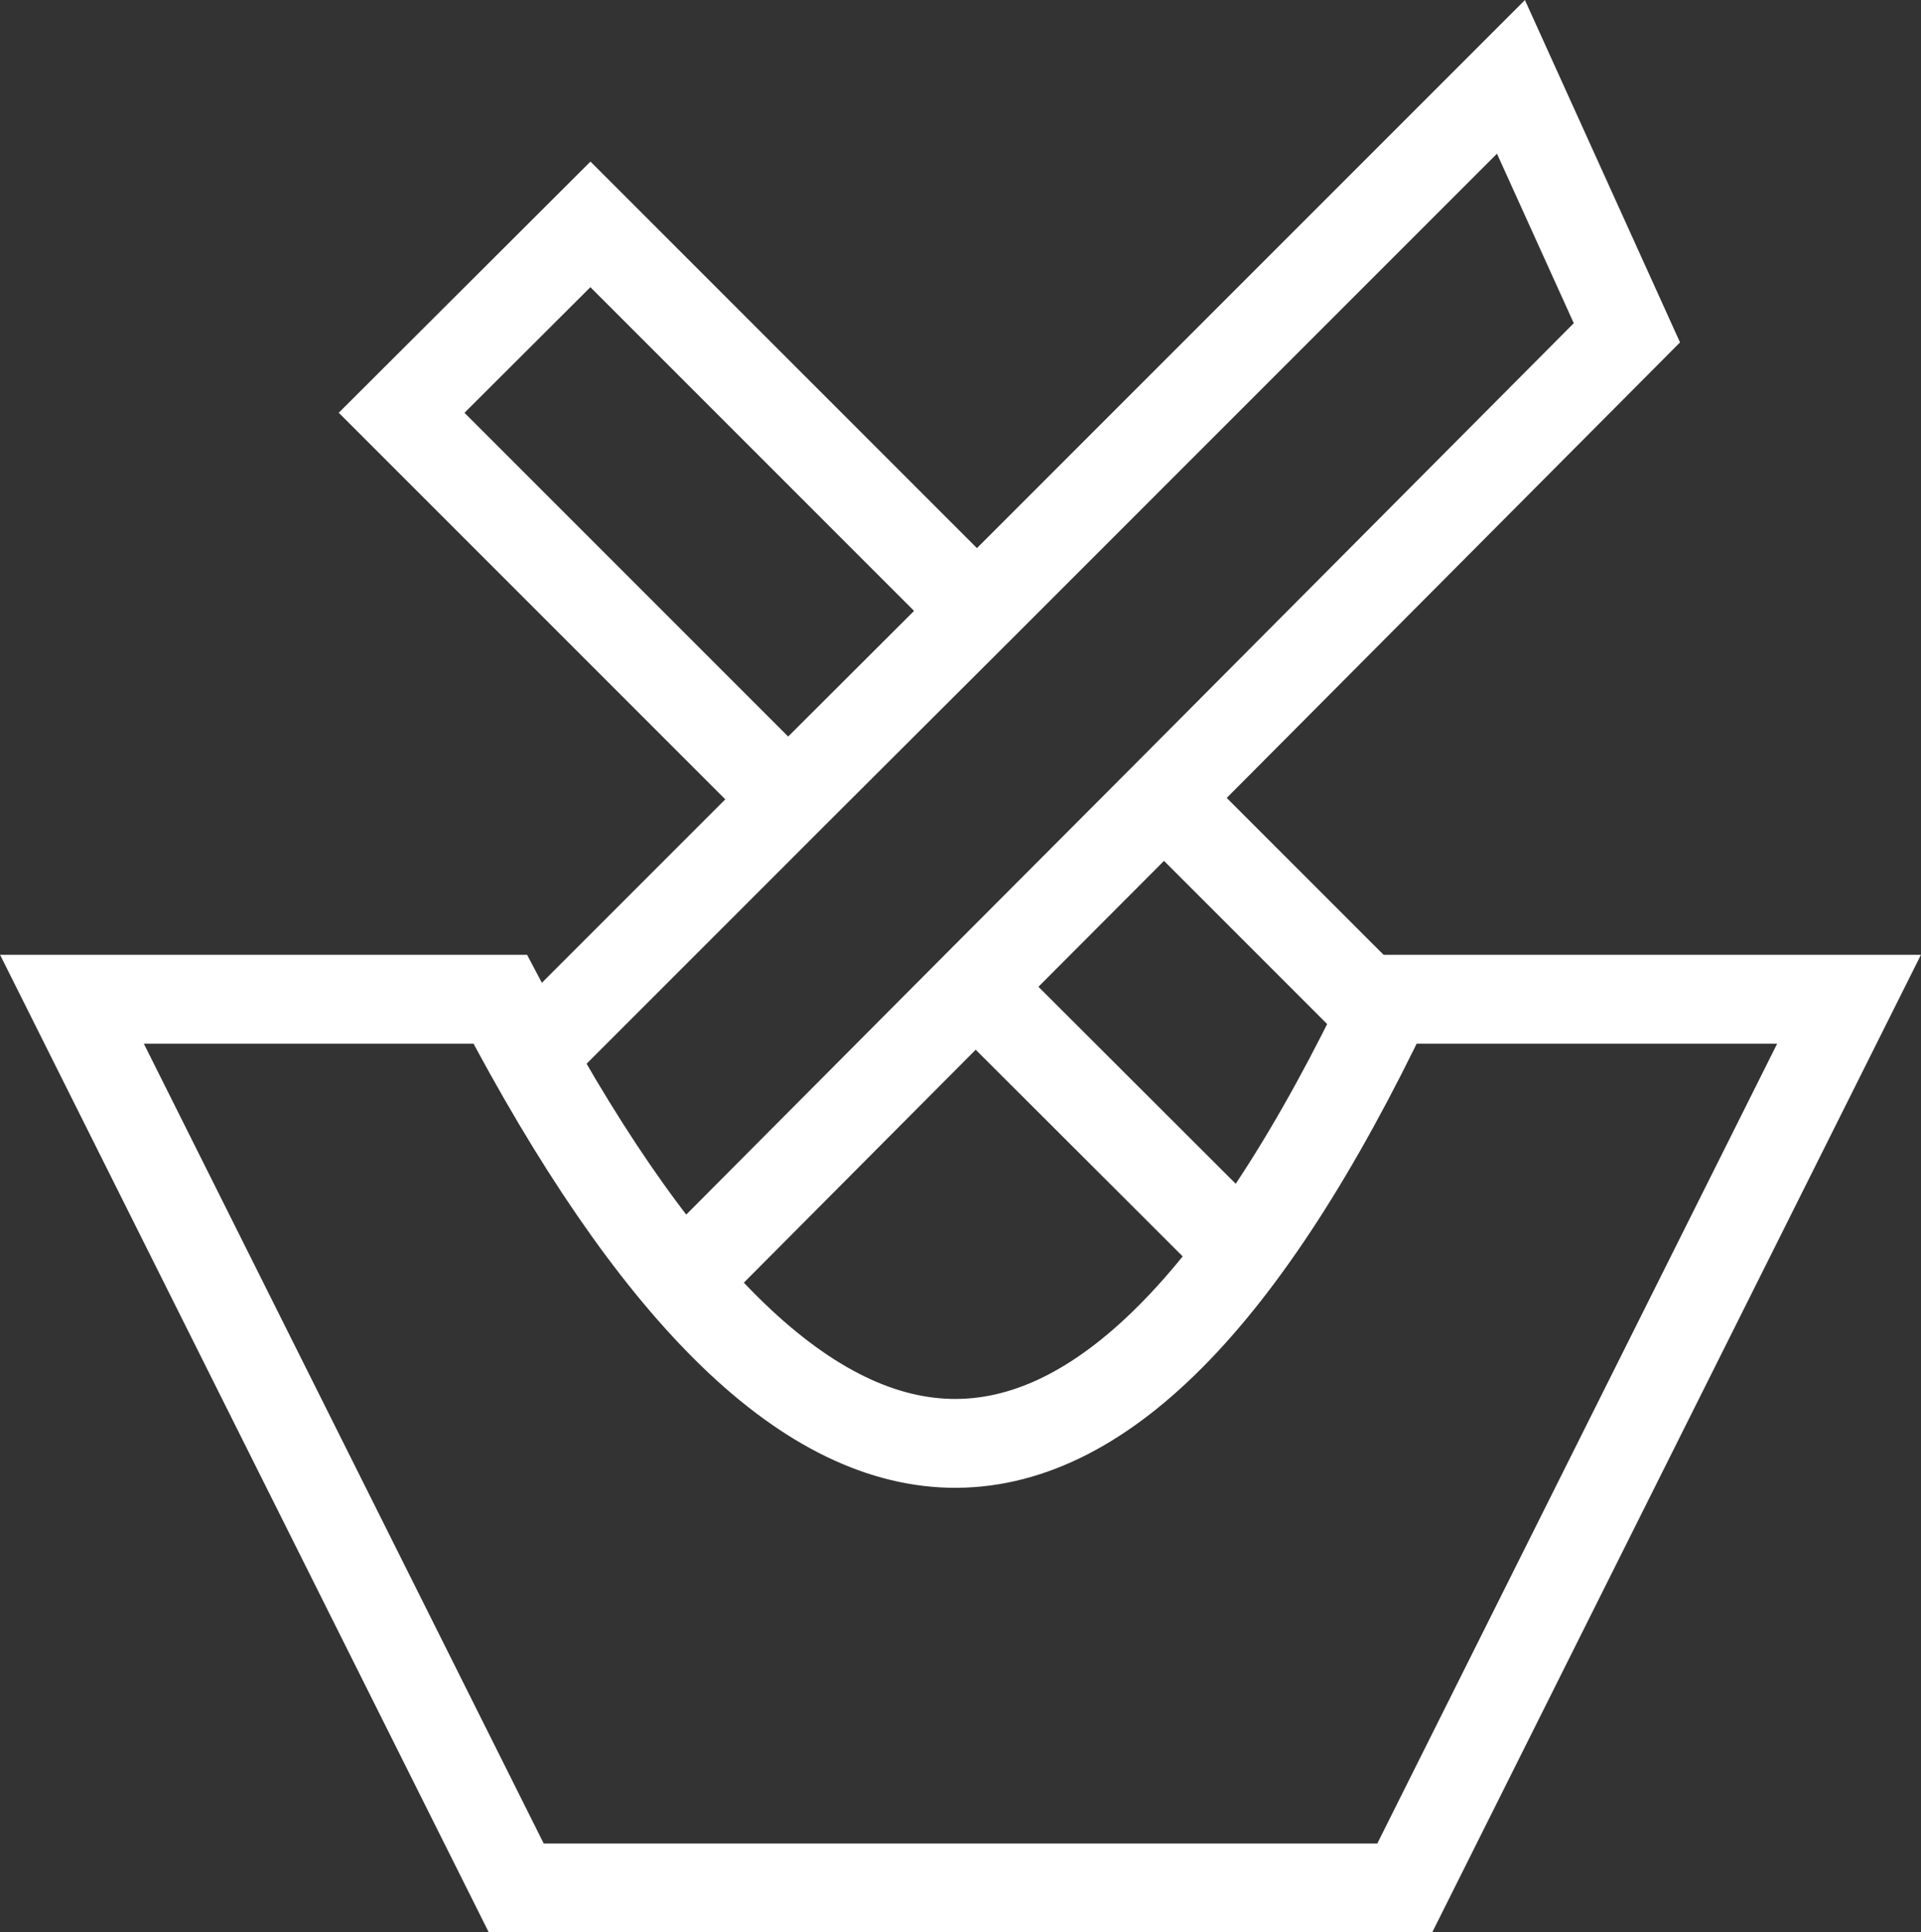 <svg xmlns="http://www.w3.org/2000/svg" viewBox="0 0 43.24 43.49"><rect x="0" y="0" width="43.24" height="43.49" fill="#333333" stroke="none"/><defs><style>.cls-1{fill:none;stroke:#fff;stroke-miterlimit:10;stroke-width:2px;}</style></defs><g id="レイヤー_2" data-name="レイヤー 2"><g id="レイヤー_1-2" data-name="レイヤー 1"><polyline class="cls-1" points="17.74 17.99 9.04 9.29 13.29 5.05 21.99 13.75"/><line class="cls-1" x1="27.95" y1="28.19" x2="21.96" y2="22.21"/><line class="cls-1" x1="31.09" y1="22.85" x2="26.2" y2="17.96"/><polyline class="cls-1" points="15.37 28.83 21.96 22.21 26.2 17.96 36.62 7.49 34.01 1.73 21.99 13.75 17.74 17.99 11.96 23.77"/><path class="cls-1" d="M31.62,42.49h-20l-10-20h9.64c6.82,13,13.5,13.65,20,0H41.62Z"/></g></g></svg>